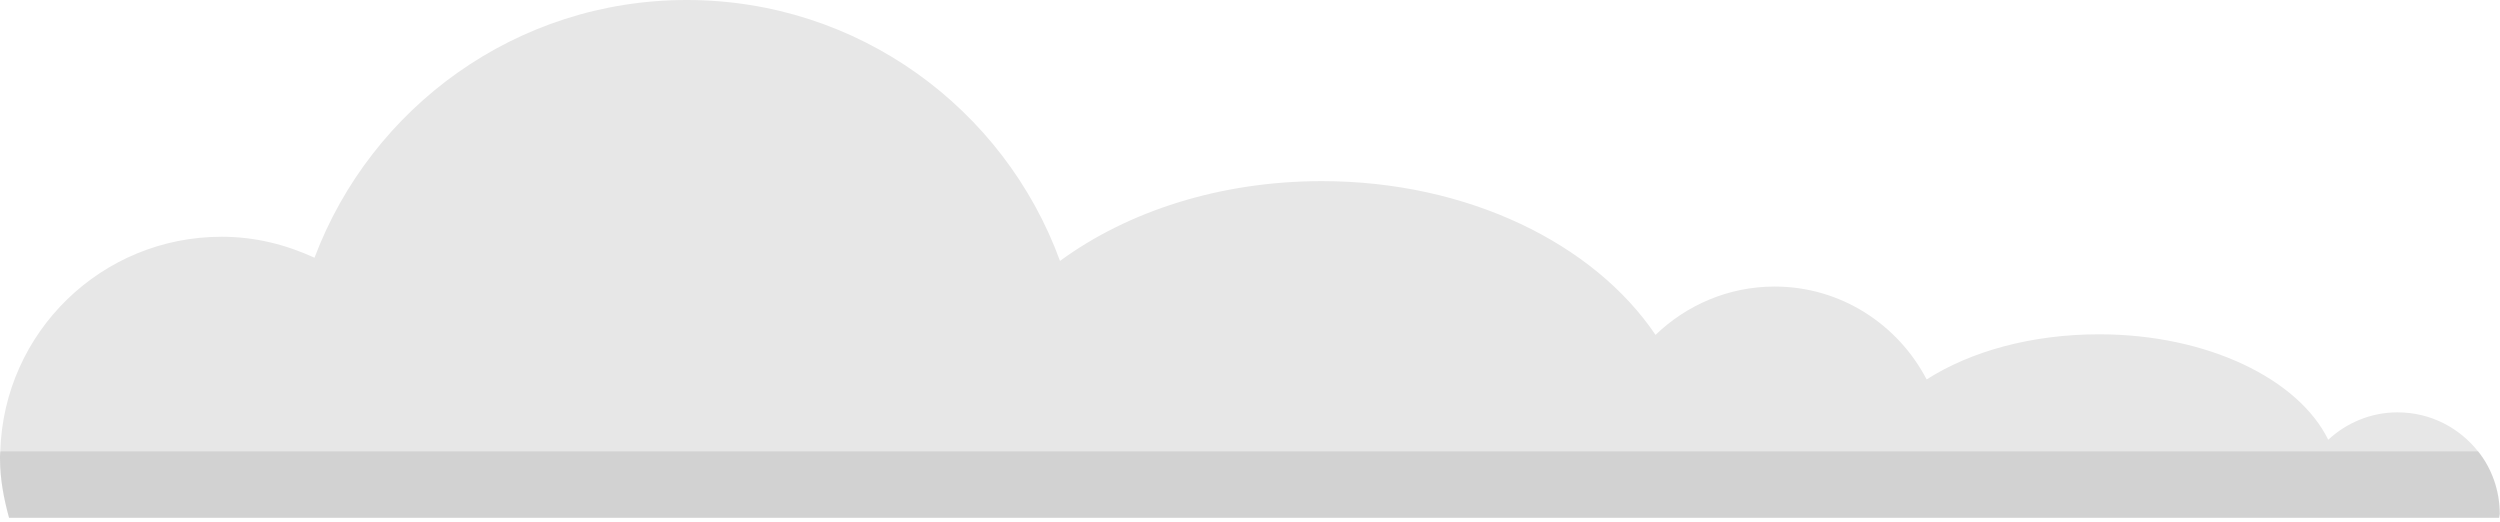 <svg width="335" height="70" viewBox="0 0 335 70" fill="none" xmlns="http://www.w3.org/2000/svg">
<path d="M334.967 68.874C334.967 69.03 334.889 69.225 334.889 69.382H1.21C0.507 66.806 0 64.192 0 61.421C0 61.109 8.9402e-07 60.797 0.039 60.484C0.507 44.485 13.619 31.725 29.696 31.725C34.184 31.725 38.32 32.779 42.144 34.535C49.753 14.36 69.186 0 92.014 0C115.038 0 134.588 14.555 142.041 34.964C151.094 28.33 163.464 24.272 177.122 24.272C196.711 24.272 213.608 32.662 221.841 44.876C225.978 40.895 231.597 38.398 237.801 38.398C246.698 38.398 254.347 43.51 258.171 50.846C264.024 47.1 272.18 44.797 281.272 44.797C295.827 44.797 308.002 50.807 311.983 58.924C314.441 56.66 317.68 55.255 321.27 55.255C325.679 55.255 329.582 57.324 332.118 60.562C333.874 62.748 334.967 65.713 334.967 68.874Z" fill="#E7E7E7"/>
<path opacity="0.1" d="M334.967 68.874C334.967 69.03 334.889 69.225 334.889 69.381H1.21C0.507 66.806 0 64.192 0 61.421C0 61.109 8.9402e-07 60.797 0.039 60.484H332.079C333.874 62.748 334.967 65.713 334.967 68.874Z" fill="#1D1D1B"/>
</svg>
